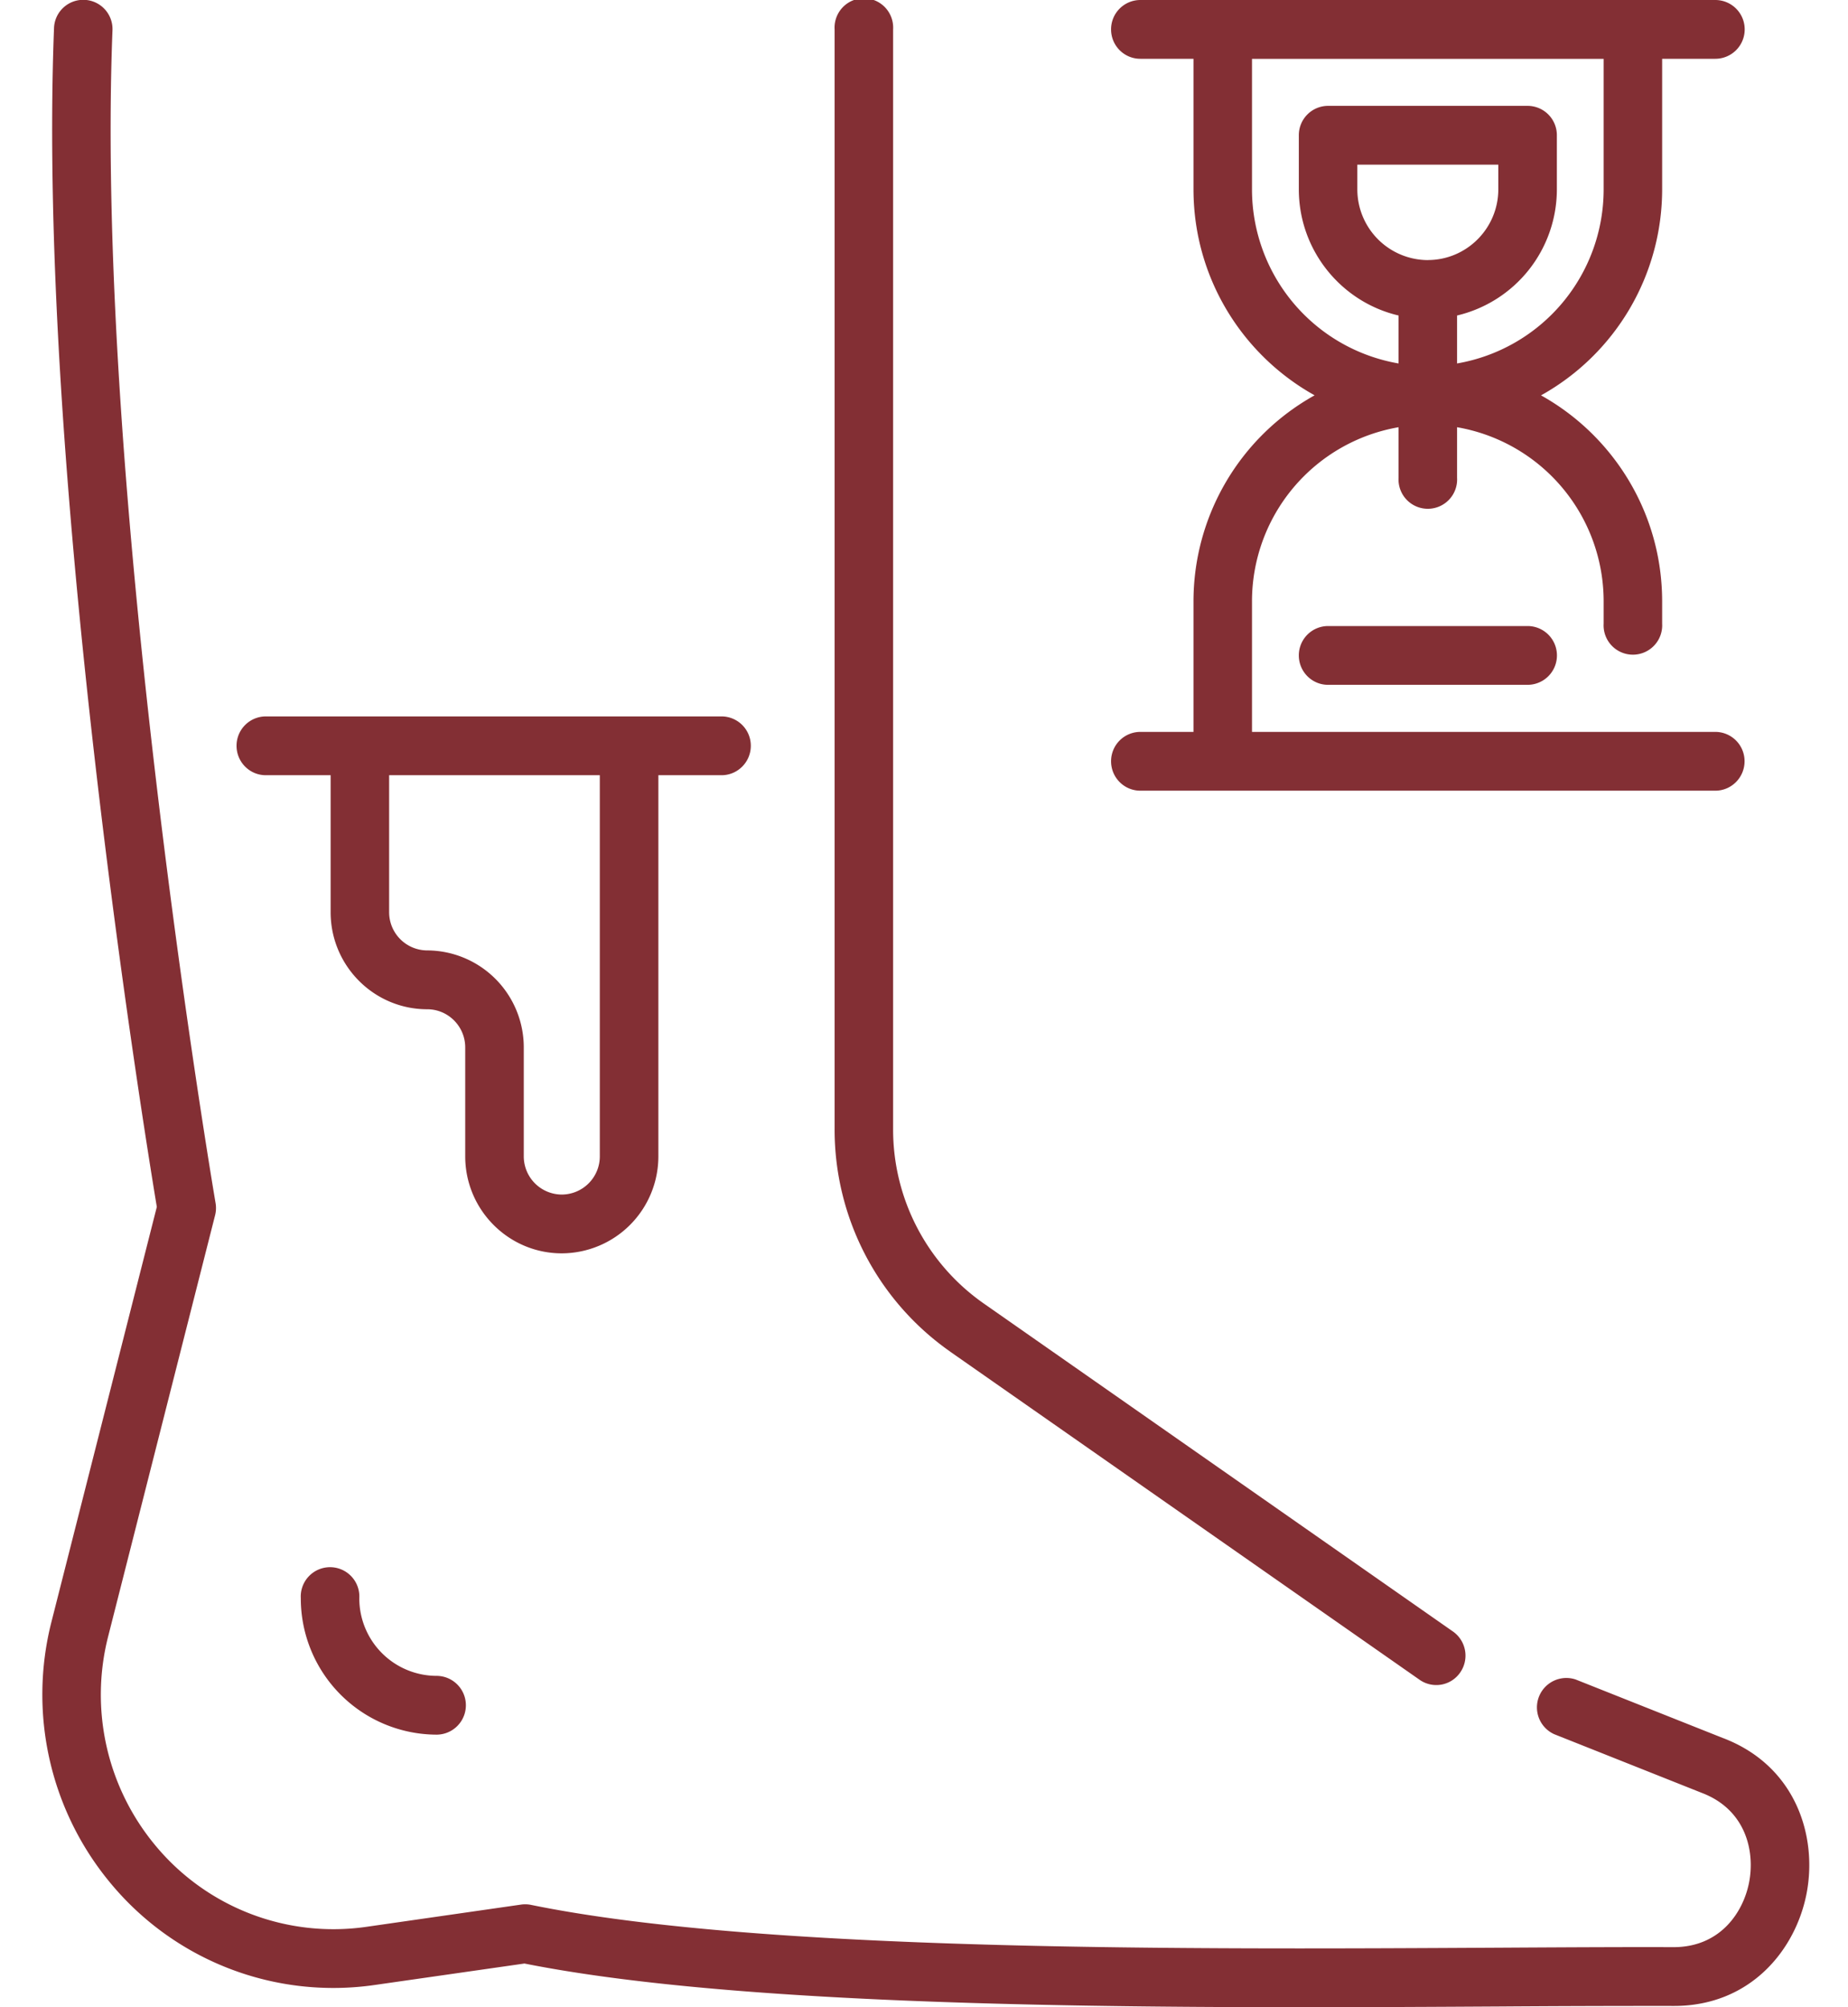 <svg width="35" height="38" fill="none" xmlns="http://www.w3.org/2000/svg"><path d="M32.636 32.906l-2.793-1.11a.557.557 0 00-.408 1.035l2.8 1.113c.835.32 1.003 1.108.893 1.686-.108.571-.547 1.233-1.43 1.233h-.023c-.943-.003-2.065.003-3.252.01-5.915.033-14.015.08-18.364-.81a.557.557 0 00-.189-.006l-2.922.42a4.378 4.378 0 01-4.01-1.545 4.46 4.46 0 01-.892-3.942l2.027-7.98a.559.559 0 00.01-.233C4.06 22.644 1.79 9.294 2.13.58A.554.554 0 101.023.535C.697 8.927 2.746 21.497 2.97 22.849L.972 30.714a5.58 5.58 0 001.117 4.932 5.478 5.478 0 005.016 1.932l2.828-.405c3.58.713 9.468.827 14.71.827 1.319 0 2.596-.007 3.786-.014a413.794 413.794 0 013.276-.01c1.454 0 2.309-1.07 2.512-2.137.205-1.08-.206-2.407-1.58-2.933z" fill="#832F34"/><path d="M17.994 25.588l8.892 6.213a.55.55 0 00.77-.139.558.558 0 00-.137-.774l-8.892-6.214a4.016 4.016 0 01-1.712-3.29V.556a.555.555 0 10-1.108 0v20.826a5.13 5.13 0 002.187 4.205zm-9.726 6.139a1.467 1.467 0 01-1.463-1.469.555.555 0 10-1.108 0 2.58 2.58 0 002.57 2.582.555.555 0 000-1.113zM5.034 14.676h1.228v2.594c0 1.013.82 1.837 1.829 1.837.397 0 .72.324.72.723v2.061c0 1.013.82 1.837 1.829 1.837a1.835 1.835 0 001.829-1.837v-7.215h1.197c.306 0 .554-.25.554-.557a.555.555 0 00-.554-.556H5.034a.555.555 0 00-.554.556c0 .308.248.557.554.557zm6.326 0v7.215a.723.723 0 01-.72.724.723.723 0 01-.72-.724v-2.06a1.836 1.836 0 00-1.83-1.838.723.723 0 01-.72-.723v-2.594h3.99z" fill="#832F34"/><path d="M22.604 11.386v2.47h-1.007a.555.555 0 00-.554.556c0 .308.248.557.554.557h10.89c.306 0 .554-.25.554-.557a.555.555 0 00-.554-.556h-8.775v-2.47a3.345 3.345 0 012.776-3.298v.956a.555.555 0 101.108 0v-.956a3.345 3.345 0 012.776 3.298v.42a.555.555 0 101.108 0v-.42c0-1.677-.927-3.14-2.294-3.901a4.464 4.464 0 002.294-3.902v-2.47h1.007a.555.555 0 000-1.113h-10.89a.555.555 0 00-.554.557c0 .307.248.556.554.556h1.007v2.47c0 1.677.927 3.14 2.294 3.901a4.464 4.464 0 00-2.294 3.902zm4.438-6.462a1.34 1.34 0 01-1.335-1.34v-.467h2.67v.466c0 .74-.599 1.34-1.335 1.34zm-3.33-1.34v-2.47h6.66v2.47a3.345 3.345 0 01-2.776 3.297v-.908a2.455 2.455 0 001.89-2.39V2.561a.555.555 0 00-.555-.557h-3.778a.555.555 0 00-.554.557v1.022c0 1.162.808 2.137 1.889 2.39v.908a3.345 3.345 0 01-2.776-3.298z" fill="#832F34"/><path d="M28.93 11.852h-3.777a.555.555 0 00-.554.556c0 .308.248.557.554.557h3.778a.555.555 0 000-1.113z" fill="#832F34"/></svg>